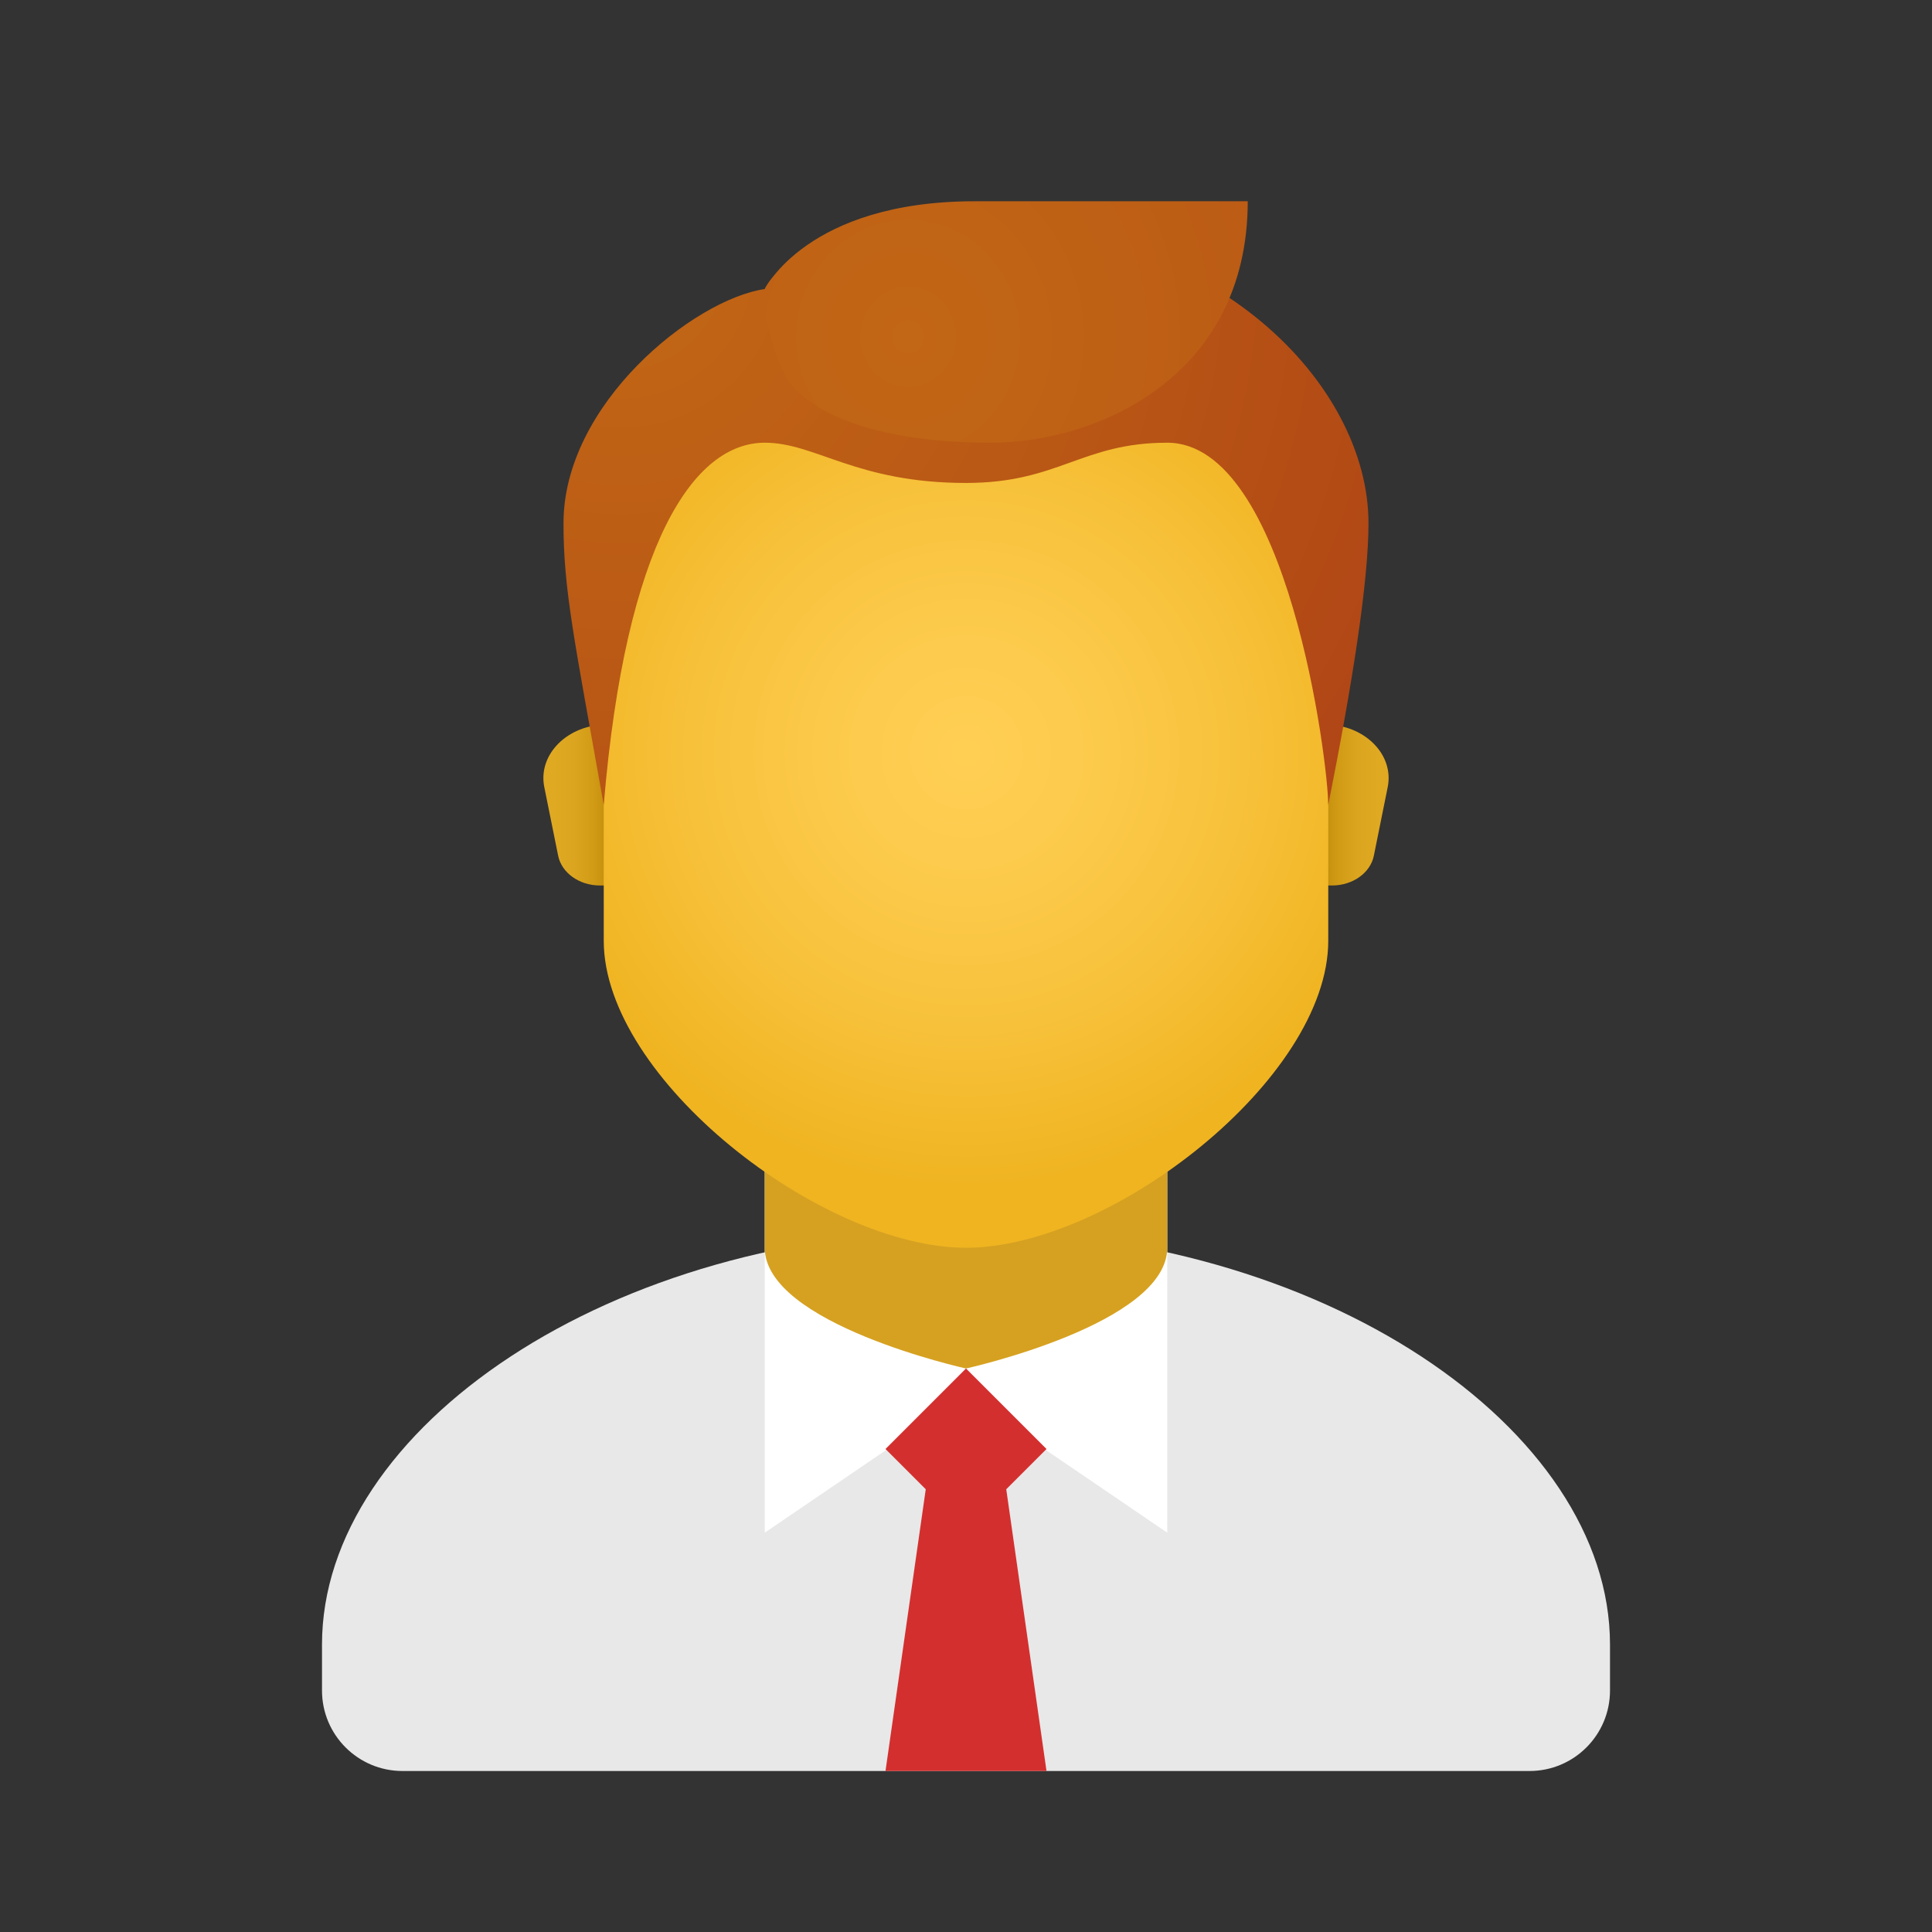 <svg xmlns="http://www.w3.org/2000/svg" viewBox="0 0 48 48"><rect x="0" y="0" width="48" height="48" fill="#333333" stroke="none"/><path fill="#e8e8e8" d="M24,30.571c-8.837,0-16,4.921-16,10.286V42c0,1.105,0.895,2,2,2h28c1.105,0,2-0.895,2-2v-1.143	C40,35.492,32.837,30.571,24,30.571z"/><polygon fill="#fff" points="29,38.079 24,34.674 19,38.079 19,26 29,26"/><path fill="#d6a121" d="M29,31c0,1.897-5,3-5,3s-5-1.103-5-3c0-2.637,0-7.035,0-7.035h10C29,23.965,29,28.363,29,31z"/><polygon fill="#d32f2f" points="22,36 23,37 22,44 26,44 25,37 26,36 24,34"/><linearGradient id="CbplRqQyv0W2JiqvWOBrCa" x1="32.917" x2="34.251" y1="20" y2="20" gradientUnits="userSpaceOnUse"><stop offset="0" stop-color="#c48f0c"/><stop offset=".251" stop-color="#d19b16"/><stop offset=".619" stop-color="#dca51f"/><stop offset="1" stop-color="#e0a922"/></linearGradient><path fill="url(#CbplRqQyv0W2JiqvWOBrCa)" d="M32.916,18h-0.527v4h0.703c0.515,0,0.954-0.312,1.041-0.74l0.344-1.703	C34.642,18.743,33.897,18,32.916,18z"/><linearGradient id="CbplRqQyv0W2JiqvWOBrCb" x1="-615.083" x2="-613.749" y1="20" y2="20" gradientTransform="matrix(-1 0 0 1 -600 0)" gradientUnits="userSpaceOnUse"><stop offset="0" stop-color="#c48f0c"/><stop offset=".251" stop-color="#d19b16"/><stop offset=".619" stop-color="#dca51f"/><stop offset="1" stop-color="#e0a922"/></linearGradient><path fill="url(#CbplRqQyv0W2JiqvWOBrCb)" d="M15.084,18h0.527v4h-0.703c-0.515,0-0.954-0.312-1.041-0.74l-0.344-1.703	C13.358,18.743,14.103,18,15.084,18z"/><radialGradient id="CbplRqQyv0W2JiqvWOBrCc" cx="24" cy="8.59" r="12.224" gradientTransform="translate(2.84 11.127) scale(.882)" gradientUnits="userSpaceOnUse"><stop offset="0" stop-color="#ffcf54"/><stop offset=".261" stop-color="#fdcb4d"/><stop offset=".639" stop-color="#f7c13a"/><stop offset="1" stop-color="#f0b421"/></radialGradient><path fill="url(#CbplRqQyv0W2JiqvWOBrCc)" d="M24,6.4c-4.441,0-9,0.675-9,10.275c0,0.768,0,5.877,0,6.698C15,26.8,20.4,31,24,31	s9-4.2,9-7.627c0-0.821,0-5.929,0-6.698C33,7.075,28.441,6.4,24,6.4z"/><radialGradient id="CbplRqQyv0W2JiqvWOBrCd" cx="14.297" cy="-5.063" r="28.915" gradientTransform="translate(2.84 11.127) scale(.882)" gradientUnits="userSpaceOnUse"><stop offset="0" stop-color="#c26715"/><stop offset=".508" stop-color="#b85515"/><stop offset="1" stop-color="#ad3f16"/></radialGradient><path fill="url(#CbplRqQyv0W2JiqvWOBrCd)" d="M24,5.545c-4.354,0-5,1.636-5,1.636c-1.77,0.261-5,2.854-5,5.818c0,1.654,0.265,2.876,1,7	c0.545-6.545,2.249-9,4-9c1.267,0,2.273,1,5,1c2.303,0,2.875-1,5-1c3,0,4,7.968,4,9c0.601-3.01,1-5.555,1-7	C34,9.57,30.209,5.545,24,5.545z"/><radialGradient id="CbplRqQyv0W2JiqvWOBrCe" cx="21.937" cy="-3.127" r="33.398" gradientTransform="matrix(.843 0 0 .882 4.07 11.127)" gradientUnits="userSpaceOnUse"><stop offset="0" stop-color="#c26715"/><stop offset=".508" stop-color="#b85515"/><stop offset="1" stop-color="#ad3f16"/></radialGradient><path fill="url(#CbplRqQyv0W2JiqvWOBrCe)" d="M24.219,5c-4.164,0-5.216,2.182-5.216,2.182c-0.042,1.159,0.522,2.182,0.522,2.182	S20.285,11,24.625,11C27.245,11,31,9.365,31,5C31,5,30.157,5,24.219,5z"/></svg>